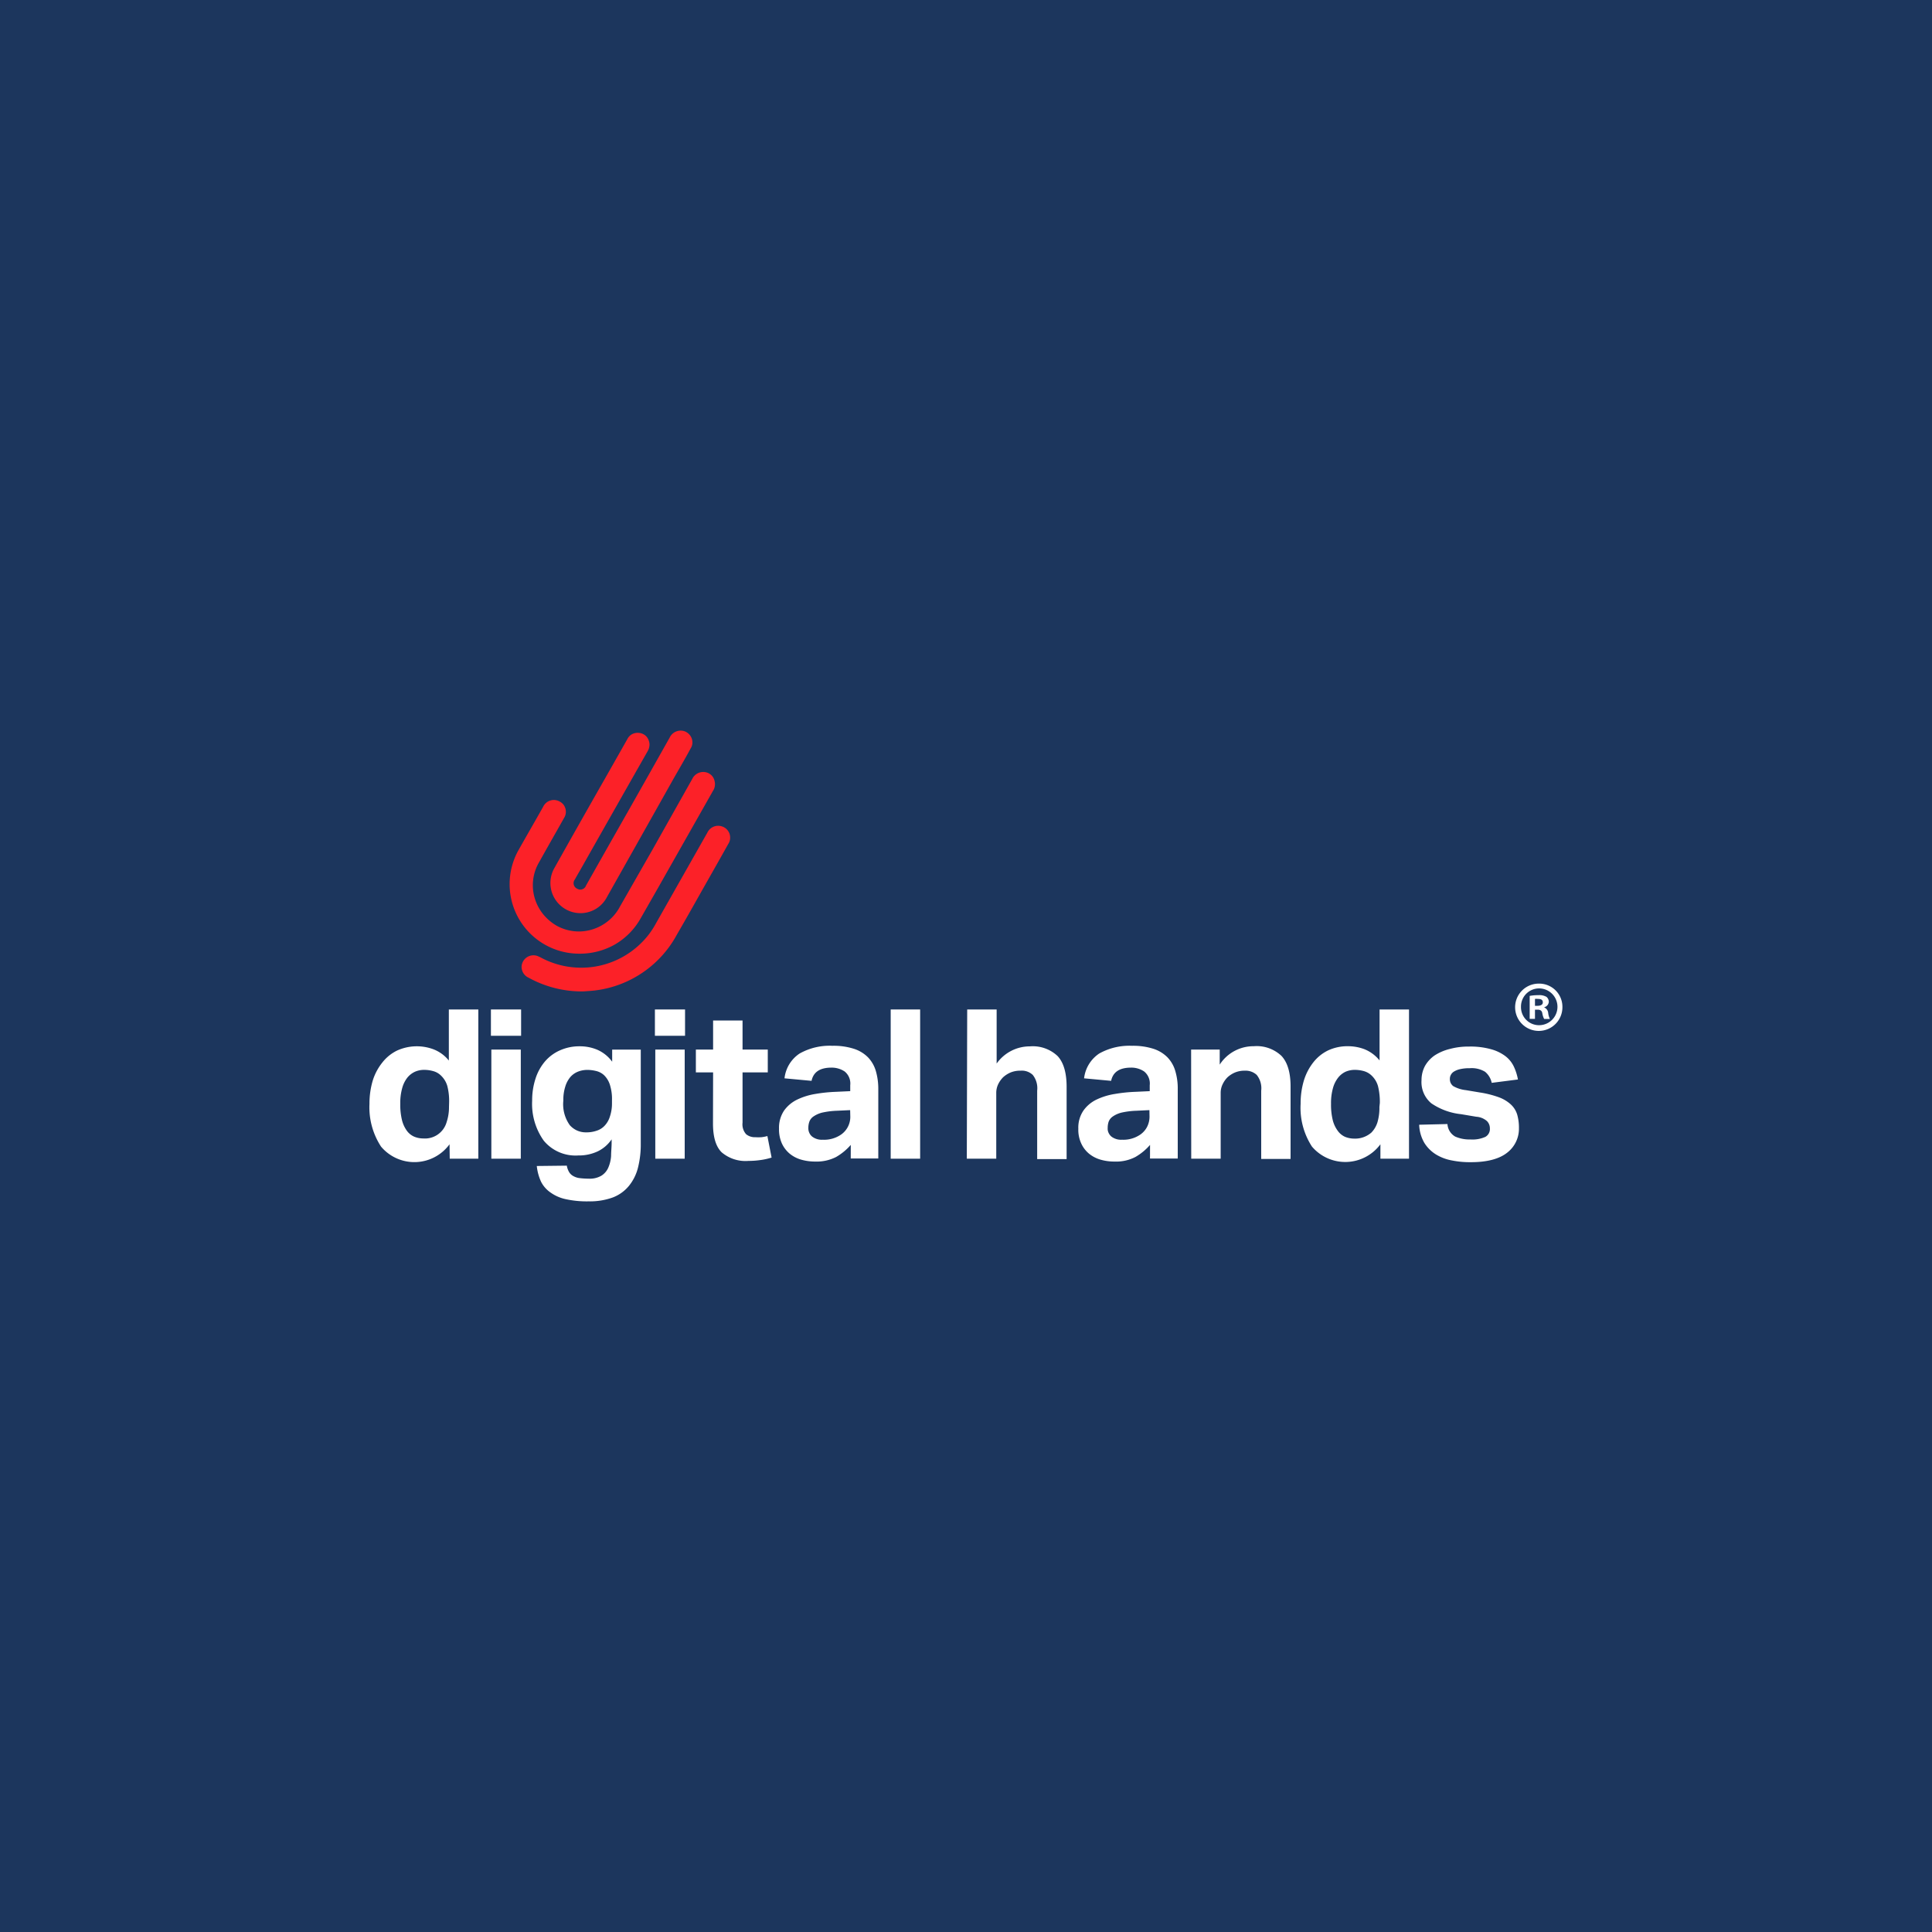 <svg id="Layer_1" data-name="Layer 1" xmlns="http://www.w3.org/2000/svg" viewBox="0 0 500 500"><defs><style>.cls-1{fill:#1c365d;}.cls-2{fill:#fc2128;}.cls-3{fill:#fff;}</style></defs><rect class="cls-1" width="500" height="500"/><path class="cls-2" d="M150,246.81a18,18,0,0,1-15.85-26.73c2.13-3.78,4.28-7.49,6.42-11.29a3.13,3.13,0,0,1,.75-1,2.94,2.94,0,0,1,1.09-.61,3.06,3.06,0,0,1,1.24-.13,3.27,3.27,0,0,1,1.18.38,3.12,3.12,0,0,1,1,.81,3.17,3.17,0,0,1,.53,1.13,3,3,0,0,1-.42,2.38c-2.11,3.78-4.28,7.53-6.37,11.31a11.73,11.73,0,0,0-1.24,9.18,12.08,12.08,0,0,0,2.14,4.23,12.74,12.74,0,0,0,3.62,3.12A12,12,0,0,0,148.6,241a11.78,11.78,0,0,0,4.68-.46,12.11,12.11,0,0,0,4.18-2.25,11.84,11.84,0,0,0,3-3.7L168.8,220l10.36-18.42a3.14,3.14,0,0,1,4.16-1.5,3.31,3.31,0,0,1,.64.41,2.86,2.86,0,0,1,.95,1.56,3.24,3.24,0,0,1,.09,1.35,3,3,0,0,1-.48,1.27l-14.68,25.92-4,7a18,18,0,0,1-6.65,6.81A18.32,18.32,0,0,1,150,246.81Z"/><path class="cls-2" d="M150.58,236.32a7.8,7.8,0,0,1-7.21-11.48q6.57-11.73,13.24-23.42l5.76-10.16a2.89,2.89,0,0,1,1.26-1.28,3.13,3.13,0,0,1,1.78-.3,3,3,0,0,1,1.56.63,2.87,2.87,0,0,1,.95,1.42,2.73,2.73,0,0,1,.14,1.36,3.24,3.24,0,0,1-.43,1.28q-8.69,15.28-17.36,30.61c-.49.86-1,1.72-1.47,2.59a1.56,1.56,0,0,0,.21,2.2,1.15,1.15,0,0,0,.35.22,1.56,1.56,0,0,0,2.15-.5,1.77,1.77,0,0,0,.15-.31q5.59-9.9,11.22-19.81,5.25-9.27,10.45-18.52a3.13,3.13,0,0,1,4.12-1.48,3.39,3.39,0,0,1,1,.77,3.16,3.16,0,0,1,.62,1.12,3.26,3.26,0,0,1,.1,1.28,2.89,2.89,0,0,1-.46,1.2c-1.56,2.92-3.29,5.81-4.91,8.7q-8.31,14.79-16.69,29.66A7.73,7.73,0,0,1,150.58,236.32Z"/><path class="cls-2" d="M150.58,256.58A28.55,28.55,0,0,1,136.75,253a2.86,2.86,0,0,1-1-.75,2.83,2.83,0,0,1-.61-1.08A2.73,2.73,0,0,1,135,250a3.07,3.07,0,0,1,4.64-2.33l.07,0a22.06,22.06,0,0,0,26-3.39,20.81,20.81,0,0,0,4-5.23q6.68-11.79,13.34-23.54a3.1,3.1,0,0,1,4-1.56,2.93,2.93,0,0,1,1.09.74,3.09,3.09,0,0,1,.68,1.14,3.27,3.27,0,0,1,.12,1.32,2.9,2.9,0,0,1-.45,1.24c-1.95,3.49-3.94,7-5.9,10.45-2.47,4.37-4.89,8.71-7.39,13A27.91,27.91,0,0,1,152,256.5C151.39,256.56,150.8,256.58,150.58,256.58Z"/><path class="cls-3" d="M116.34,296.14a11.28,11.28,0,0,1-17.72.61,18.56,18.56,0,0,1-3-11.08,20.86,20.86,0,0,1,.84-6A14.19,14.19,0,0,1,98.93,275a10.86,10.86,0,0,1,3.86-3.13,12.36,12.36,0,0,1,9.37-.32,9.45,9.45,0,0,1,4,2.92V261.25h7.63v38.62h-7.4Zm-.11-10.71a15.72,15.72,0,0,0-.45-4.32,6,6,0,0,0-1.56-2.66,4.56,4.56,0,0,0-2.16-1.26,8.58,8.58,0,0,0-2.31-.31,5.92,5.92,0,0,0-2.35.48,5.55,5.55,0,0,0-2,1.56,7.64,7.64,0,0,0-1.33,2.75,14.19,14.19,0,0,0-.48,4,16.85,16.85,0,0,0,.45,4.24,8,8,0,0,0,1.23,2.69,4.62,4.62,0,0,0,1.91,1.56,6.07,6.07,0,0,0,2.34.47,5.83,5.83,0,0,0,6.06-4.2,12.25,12.25,0,0,0,.62-4Z"/><path class="cls-3" d="M127.05,261.25h7.81v6.81h-7.81Zm.11,10.38h7.62v28.24h-7.62Z"/><path class="cls-3" d="M146.69,301.67a4.82,4.82,0,0,0,.63,1.72,2.87,2.87,0,0,0,1.1,1,4.36,4.36,0,0,0,1.64.51,19.89,19.89,0,0,0,2.31.14,5.94,5.94,0,0,0,3.3-.79,4.63,4.63,0,0,0,1.76-2.08,9.1,9.1,0,0,0,.72-3c0-1.1.14-2.27.14-3.45v-.86a9.18,9.18,0,0,1-3.62,3.12,11.4,11.4,0,0,1-5,1.05,10.66,10.66,0,0,1-8.95-3.83,16.39,16.39,0,0,1-3-10.33,18.1,18.1,0,0,1,.84-5.62,13,13,0,0,1,2.42-4.48,10.85,10.85,0,0,1,3.89-2.92,12.25,12.25,0,0,1,5.16-1.07,11.59,11.59,0,0,1,4.47.86,9.47,9.47,0,0,1,3.93,3.13v-3.13h7.4v24.23a24.8,24.8,0,0,1-.73,6.36,12.15,12.15,0,0,1-2.34,4.68,10,10,0,0,1-4.19,3,17.45,17.45,0,0,1-6.24,1,25.47,25.47,0,0,1-5.84-.55,10.51,10.51,0,0,1-4-1.73,7.51,7.51,0,0,1-2.46-2.79,12.88,12.88,0,0,1-1.11-4.08Zm11.69-16.89a12.19,12.19,0,0,0-.56-4.11,6,6,0,0,0-1.48-2.4,4.56,4.56,0,0,0-2.08-1.1,9.68,9.68,0,0,0-2.28-.28,6.64,6.64,0,0,0-2.37.44,5.19,5.19,0,0,0-2,1.4,7,7,0,0,0-1.32,2.49,11.36,11.36,0,0,0-.5,3.62,9.32,9.32,0,0,0,1.67,6.35,5.63,5.63,0,0,0,1.93,1.41,5.55,5.55,0,0,0,2.34.45,7.88,7.88,0,0,0,2.64-.41,4.79,4.79,0,0,0,2.09-1.29,5.9,5.9,0,0,0,1.36-2.33,10.57,10.57,0,0,0,.56-3.48Z"/><path class="cls-3" d="M169.49,261.25h7.8v6.81h-7.8Zm.1,10.38h7.61v28.24h-7.61Z"/><path class="cls-3" d="M184.55,277.53h-4.46v-5.9h4.46v-7.52h7.62v7.52h6.53v5.9h-6.53v13a3.83,3.83,0,0,0,.92,3,3.55,3.55,0,0,0,2.39.78,13.53,13.53,0,0,0,1.56,0,10.23,10.23,0,0,0,1.56-.3l1.09,5.57a17.52,17.52,0,0,1-3.12.67,21.18,21.18,0,0,1-2.87.19,9.51,9.51,0,0,1-6.93-2.22q-2.25-2.2-2.25-7.46Z"/><path class="cls-3" d="M220.18,296.3a14.92,14.92,0,0,1-3.78,3.12,11.05,11.05,0,0,1-5.42,1.19,13.06,13.06,0,0,1-3.62-.49,8.27,8.27,0,0,1-3-1.56,7.59,7.59,0,0,1-2-2.62,8.83,8.83,0,0,1-.75-3.83,8,8,0,0,1,1.3-4.68,8.92,8.92,0,0,1,3.43-2.87,17.24,17.24,0,0,1,4.69-1.45,40.21,40.21,0,0,1,5.37-.55l3.64-.17v-1.53a4,4,0,0,0-1.44-3.56,6.05,6.05,0,0,0-3.4-1c-3,0-4.69,1.14-5.17,3.42l-7-.65a8.86,8.86,0,0,1,3.91-6.42,15.89,15.89,0,0,1,8.51-2,17.13,17.13,0,0,1,5.55.78,9,9,0,0,1,3.68,2.25,8.66,8.66,0,0,1,2,3.54,16.47,16.47,0,0,1,.62,4.69v17.9h-7.13Zm-.16-9-3.39.16a20.68,20.68,0,0,0-3.84.48,7,7,0,0,0-2.26,1,2.81,2.81,0,0,0-1.06,1.32,4.79,4.79,0,0,0-.27,1.67,2.69,2.69,0,0,0,.24,1.22,2.54,2.54,0,0,0,.75,1,4.09,4.09,0,0,0,2.74.81,7.74,7.74,0,0,0,4.78-1.36,5.59,5.59,0,0,0,2.34-4.87Z"/><path class="cls-3" d="M230.51,261.25h7.62v38.62h-7.62Z"/><path class="cls-3" d="M250.31,261.25h7.62v14a10.49,10.49,0,0,1,8.6-4.45,9.33,9.33,0,0,1,7.18,2.51q2.32,2.5,2.33,7.93v18.74h-7.62V282.25a5.54,5.54,0,0,0-1.14-4.06,4.09,4.09,0,0,0-3.12-1.1,6.61,6.61,0,0,0-2.53.43,6.92,6.92,0,0,0-2,1.25,6.64,6.64,0,0,0-1.29,1.81,5.18,5.18,0,0,0-.51,2.29v17h-7.62Z"/><path class="cls-3" d="M297.63,296.3a14.75,14.75,0,0,1-3.78,3.12,10.79,10.79,0,0,1-5.4,1.19,12.7,12.7,0,0,1-3.62-.49,8.28,8.28,0,0,1-3-1.56,7.42,7.42,0,0,1-2-2.62,8.42,8.42,0,0,1-.76-3.83,7.85,7.85,0,0,1,1.31-4.68,8.82,8.82,0,0,1,3.42-2.87,17.25,17.25,0,0,1,4.76-1.45,40.09,40.09,0,0,1,5.35-.55l3.64-.17v-1.53a4,4,0,0,0-1.44-3.56,5.89,5.89,0,0,0-3.38-1c-3,0-4.69,1.14-5.17,3.42l-7-.65a8.94,8.94,0,0,1,3.92-6.42,16,16,0,0,1,8.49-2,17.31,17.31,0,0,1,5.54.78,9,9,0,0,1,3.67,2.25,8.57,8.57,0,0,1,2,3.55,15.77,15.77,0,0,1,.62,4.68v17.91h-7.18Zm-.16-9-3.37.16a20.68,20.68,0,0,0-3.84.48,6.86,6.86,0,0,0-2.26,1,2.89,2.89,0,0,0-1.07,1.32,5,5,0,0,0-.26,1.67,2.44,2.44,0,0,0,.22,1.22,2.75,2.75,0,0,0,.75,1,4.1,4.1,0,0,0,2.73.81,7.76,7.76,0,0,0,4.78-1.36,5.58,5.58,0,0,0,1.68-1.9,5.88,5.88,0,0,0,.66-3Z"/><path class="cls-3" d="M308.26,271.63h7.4v3.89a10.39,10.39,0,0,1,8.81-4.76,9.33,9.33,0,0,1,7.18,2.51Q334,275.8,334,281.2v18.74h-7.6V282.25a5.49,5.49,0,0,0-1.16-4.06,4.21,4.21,0,0,0-3-1.1,6.61,6.61,0,0,0-2.53.43,6.92,6.92,0,0,0-2,1.25,6.4,6.4,0,0,0-1.28,1.81,5.05,5.05,0,0,0-.52,2.29v17h-7.62Z"/><path class="cls-3" d="M357.25,296.14a11.32,11.32,0,0,1-17.72.59,18.4,18.4,0,0,1-2.93-11.08,20.53,20.53,0,0,1,.84-6,14.39,14.39,0,0,1,2.42-4.68,10.87,10.87,0,0,1,3.84-3.12,11.84,11.84,0,0,1,5.17-1.09,12.1,12.1,0,0,1,4.21.76,9.62,9.62,0,0,1,3.95,2.92V261.25h7.62v38.62h-7.4Zm-.15-10.71a17,17,0,0,0-.47-4.32,6,6,0,0,0-1.56-2.66,4.76,4.76,0,0,0-2.14-1.26,8.72,8.72,0,0,0-2.33-.31,6,6,0,0,0-2.36.48,5.38,5.38,0,0,0-1.95,1.56,7.66,7.66,0,0,0-1.34,2.75,14.19,14.19,0,0,0-.48,4,16.85,16.85,0,0,0,.45,4.24,7.86,7.86,0,0,0,1.28,2.73,4.68,4.68,0,0,0,1.9,1.57,6.3,6.3,0,0,0,2.35.46,6.39,6.39,0,0,0,4.46-1.56,6.61,6.61,0,0,0,1.56-2.62,13.08,13.08,0,0,0,.52-4Z"/><path class="cls-3" d="M374.6,290.9a4,4,0,0,0,2,3.24,9.1,9.1,0,0,0,3.92.75,8.14,8.14,0,0,0,3.89-.67,2.28,2.28,0,0,0,.9-.92,2.32,2.32,0,0,0,.27-1.26,2.65,2.65,0,0,0-.74-1.89,4.65,4.65,0,0,0-2.79-1.14l-3.92-.66a16.72,16.72,0,0,1-7.7-2.81,7.13,7.13,0,0,1-2.54-6,7.73,7.73,0,0,1,.9-3.68,8.3,8.3,0,0,1,2.53-2.74,12.85,12.85,0,0,1,3.89-1.65,18.36,18.36,0,0,1,4.95-.62,19.92,19.92,0,0,1,5.65.67,11,11,0,0,1,3.76,1.79,7.39,7.39,0,0,1,2.21,2.72,13.4,13.4,0,0,1,1.06,3.34l-6.79.87a5,5,0,0,0-1.72-2.87,6.67,6.67,0,0,0-3.95-.92,10.76,10.76,0,0,0-2.53.25,5.14,5.14,0,0,0-1.56.62,2.16,2.16,0,0,0-.81.86,2,2,0,0,0-.25.92,2.43,2.43,0,0,0,.17,1.1,2.37,2.37,0,0,0,.67.87,8.41,8.41,0,0,0,3.31,1.06l3.59.6a25.85,25.85,0,0,1,4.9,1.23,9.32,9.32,0,0,1,3.13,1.87,5.87,5.87,0,0,1,1.65,2.63,12.21,12.21,0,0,1,.45,3.51,7.81,7.81,0,0,1-3.12,6.4c-2,1.56-5.17,2.42-9.37,2.4a23.49,23.49,0,0,1-4.87-.45,12,12,0,0,1-4.13-1.56,9.34,9.34,0,0,1-3-3,10,10,0,0,1-1.33-4.68Z"/><path class="cls-3" d="M404.35,260.56a6.12,6.12,0,1,1-6.27-6h.17a6,6,0,0,1,6.1,5.88Zm-10.72,0a4.67,4.67,0,0,0,4.6,4.76h.08a4.76,4.76,0,0,0,0-9.52,4.69,4.69,0,0,0-4.68,4.68v.08Zm3.62,3.12h-1.37v-5.94a11.67,11.67,0,0,1,2.29-.19,3.6,3.6,0,0,1,2.06.44,1.68,1.68,0,0,1,.6,1.31,1.58,1.58,0,0,1-1.25,1.39h0a1.73,1.73,0,0,1,1.09,1.45,4.72,4.72,0,0,0,.44,1.56h-1.49a5,5,0,0,1-.47-1.45c-.1-.66-.48-.95-1.24-.95h-.66Zm0-3.38h.66c.76,0,1.37-.25,1.37-.88s-.39-.9-1.26-.9a3.3,3.3,0,0,0-.77,0Z"/></svg>